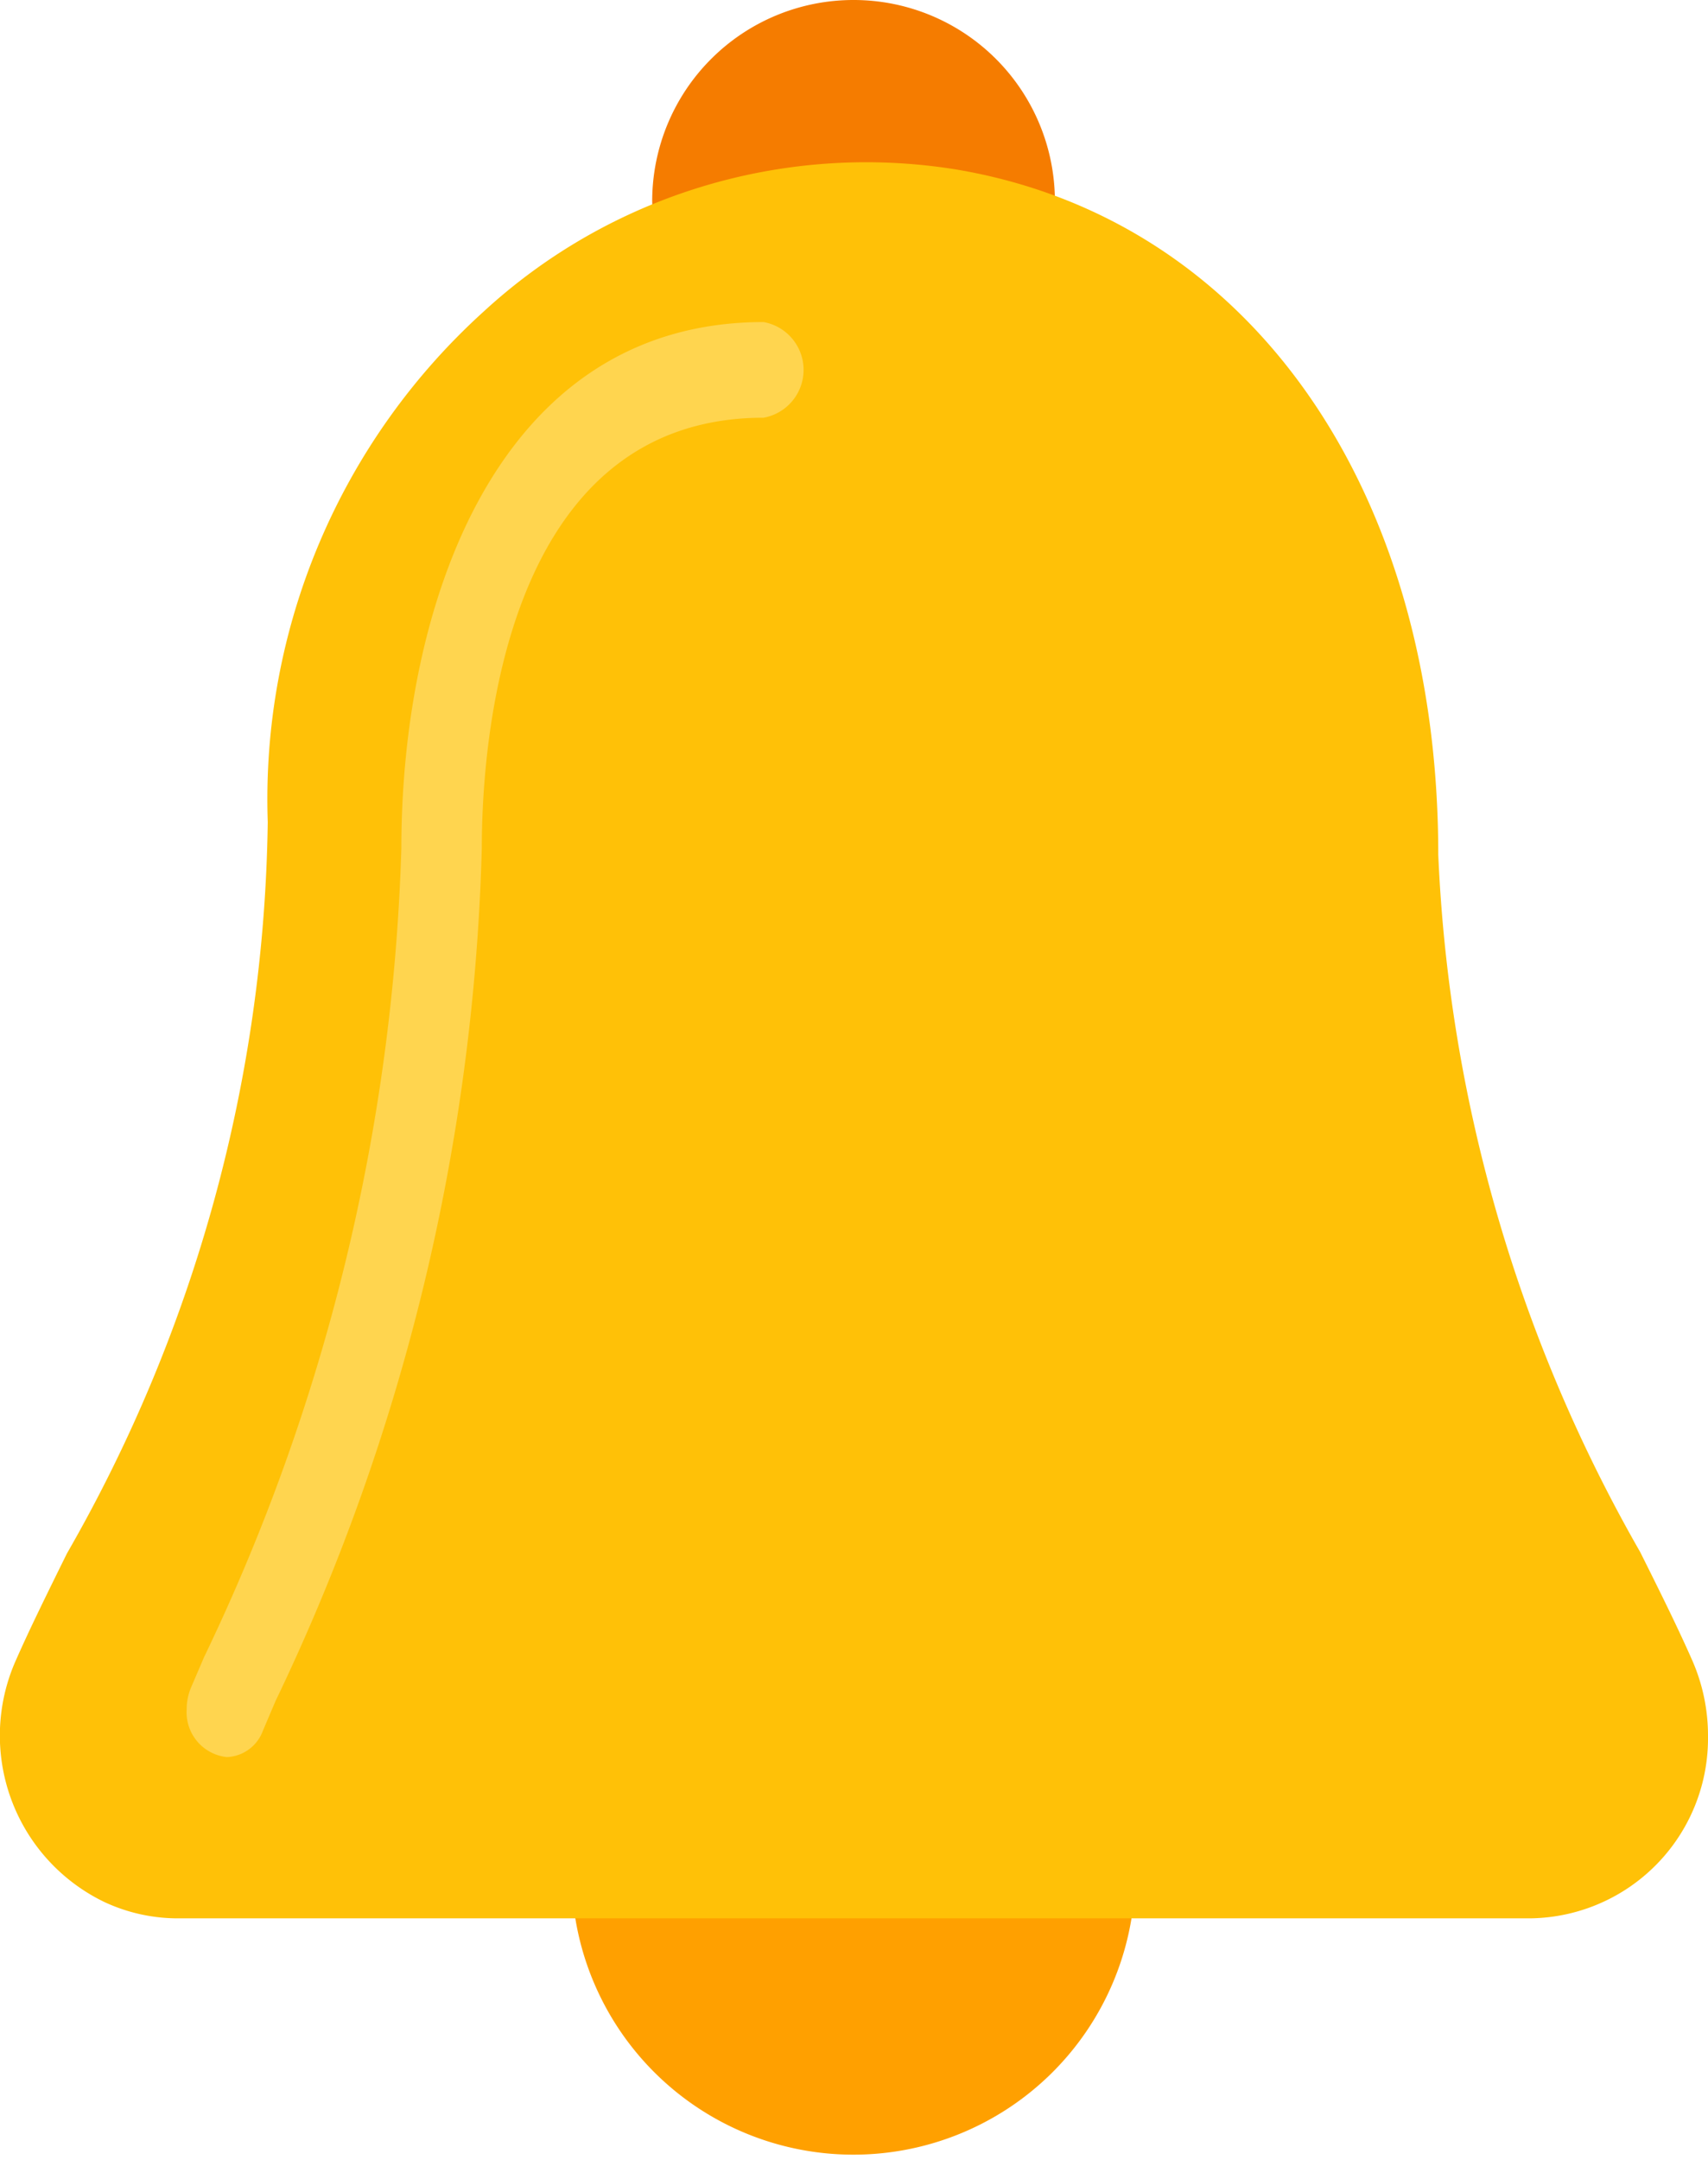 <svg xmlns="http://www.w3.org/2000/svg" width="18.984" height="24" viewBox="0 0 18.984 24">
  <g id="bell" transform="translate(-53.506 0)">
    <path id="Path_80" data-name="Path 80" d="M204.775,0a2.237,2.237,0,0,0-2.237,2.237,2.229,2.229,0,0,0,.03.32.447.447,0,0,0,.447.383.457.457,0,0,0,.126-.018,5.773,5.773,0,0,1,3.276,0,.458.458,0,0,0,.37-.067.478.478,0,0,0,.2-.326,2.025,2.025,0,0,0,.027-.293A2.237,2.237,0,0,0,204.778,0Z" transform="translate(-141.783)" fill="#f57c00"/>
    <path id="Path_81" data-name="Path 81" d="M187.02,426.667h-5.369a.447.447,0,0,0-.447.447,3.132,3.132,0,0,0,6.263,0A.447.447,0,0,0,187.02,426.667Z" transform="translate(-121.344 -406.246)" fill="#ffa000"/>
    <path id="Path_82" data-name="Path 82" d="M72.313,59.548c-.158-.359-.357-.76-.577-1.2A17.073,17.073,0,0,1,69.492,50.6c0-4.073-2.1-7.062-5.348-7.614a6.276,6.276,0,0,0-5.262,1.577,7.309,7.309,0,0,0-2.4,5.673,16.754,16.754,0,0,1-2.232,8.128c-.215.436-.411.832-.567,1.186a2.054,2.054,0,0,0,.984,2.688,1.93,1.93,0,0,0,.825.181H70.508a2,2,0,0,0,1.982-2.025,2.079,2.079,0,0,0-.176-.844h0Z" transform="translate(0 -41.101)" fill="#ffc107"/>
    <path id="Path_83" data-name="Path 83" d="M103.423,101.281a.5.5,0,0,1-.447-.532.615.615,0,0,1,.047-.238l.144-.336a22.275,22.275,0,0,0,2.195-8.994c0-2.7,1.055-5.847,4.026-5.847a.54.54,0,0,1,0,1.063c-2.906,0-3.132,3.661-3.132,4.784a23.319,23.319,0,0,1-2.293,9.478l-.14.329A.446.446,0,0,1,103.423,101.281Z" transform="translate(-47.395 -81.755)" fill="#ffd54f"/>
  </g>
</svg>
